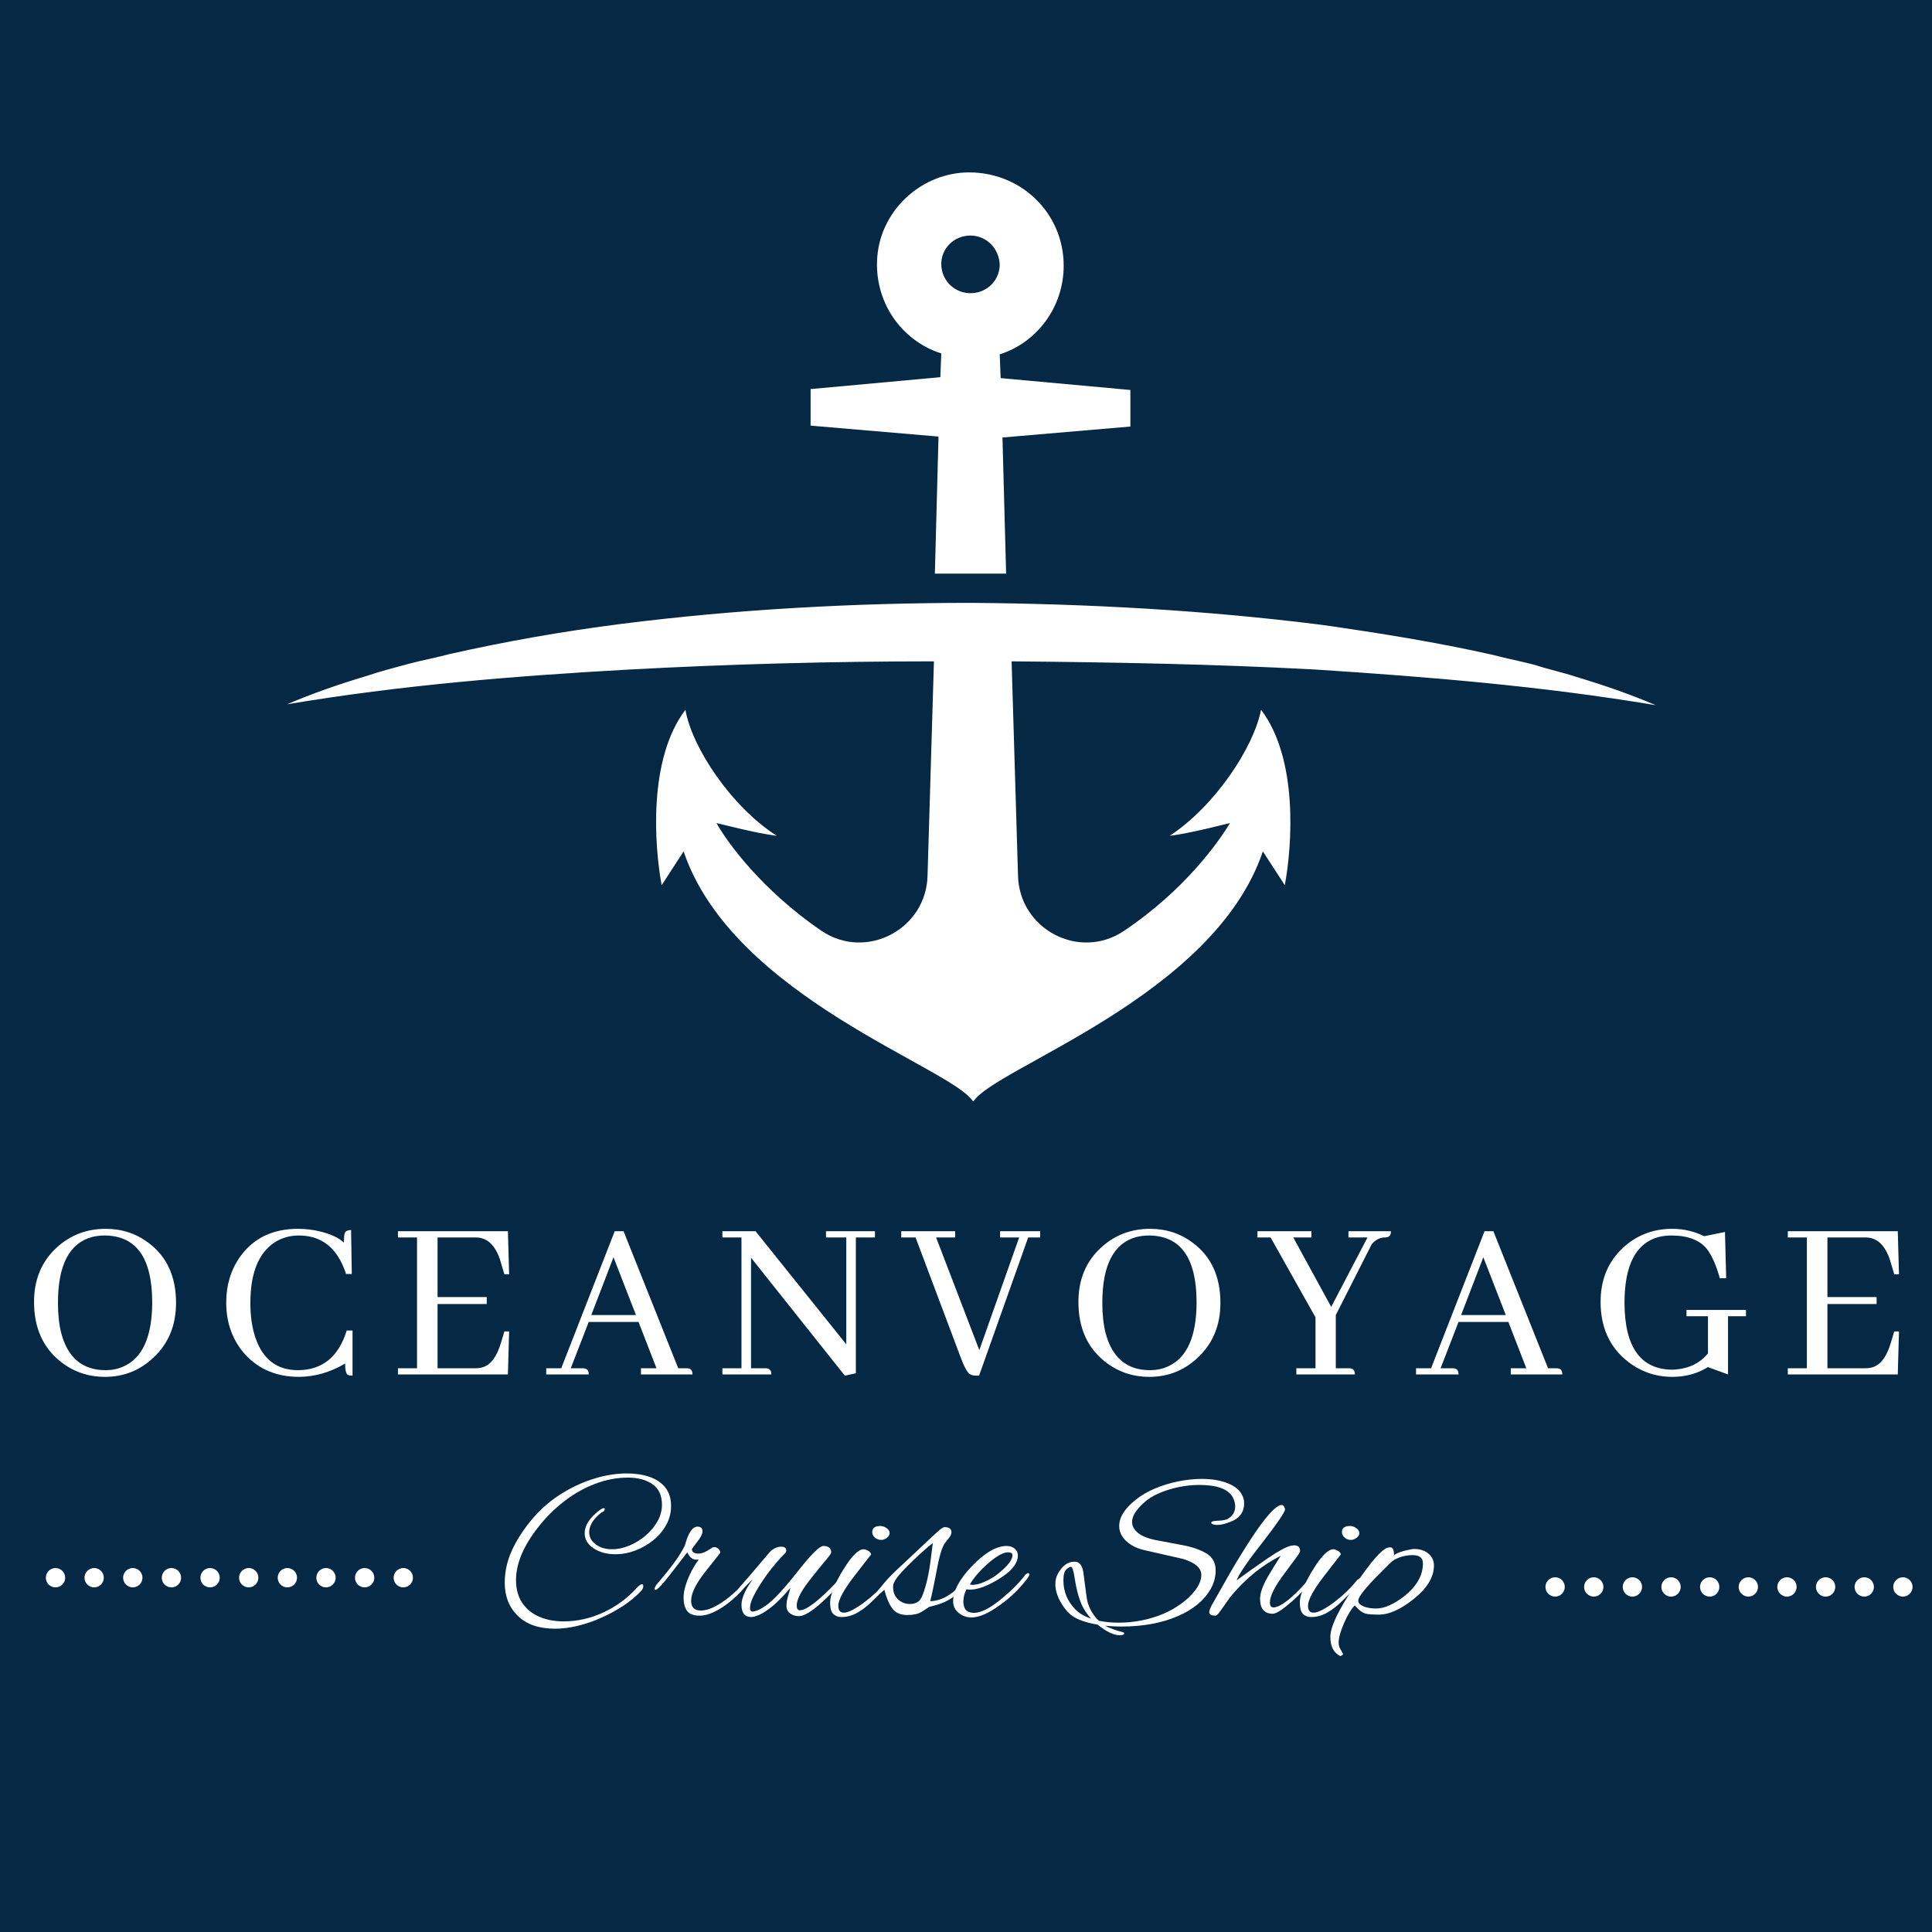 <svg xmlns="http://www.w3.org/2000/svg" xmlns:xlink="http://www.w3.org/1999/xlink" width="500" zoomAndPan="magnify" viewBox="0 0 375 375" height="500" preserveAspectRatio="xMidYMid meet" version="1.0"><defs><g/><clipPath id="88cfe724cd"><path d="M 55.543 117 L 321.793 117 L 321.793 213.707 L 55.543 213.707 Z M 55.543 117 " clip-rule="nonzero"/></clipPath></defs><rect x="-37.5" width="450" fill="#ffffff" y="-37.5" height="450" fill-opacity="1"/><rect x="-37.5" width="450" fill="#052844" y="-37.5" height="450" fill-opacity="1"/><g clip-path="url(#88cfe724cd)"><path fill="#ffffff" d="M 321.379 136.879 C 316.414 134.75 311.273 132.977 305.953 131.383 C 303.293 130.496 300.633 129.961 297.973 129.074 C 295.312 128.367 292.473 127.836 289.812 127.125 C 278.816 124.641 267.645 122.867 256.473 121.273 C 233.949 118.434 211.25 117.195 188.551 117.016 C 165.852 117.016 142.973 118.258 120.629 121.094 C 109.453 122.516 98.281 124.465 87.285 126.949 C 84.625 127.656 81.789 128.188 79.129 128.898 C 76.469 129.609 73.809 130.316 71.148 131.203 C 65.828 132.801 60.684 134.574 55.719 136.703 C 77.887 132.977 99.879 131.203 122.047 129.961 C 141.73 128.898 161.418 128.367 181.277 128.367 L 180.039 169.863 C 179.859 180.328 168.156 186.535 159.465 180.684 C 147.762 172.703 141.023 163.305 139.07 159.758 C 139.25 159.758 146.52 161.707 150.777 162.238 C 141.91 156.562 134.281 145.035 133.043 137.766 C 125.77 147.344 127.012 164.191 128.43 171.816 L 132.688 165.254 C 142.262 193.629 185.004 207.285 188.906 213.848 C 192.805 207.285 235.547 193.629 245.121 165.254 L 249.379 171.816 C 250.797 164.191 252.039 147.344 244.77 137.766 C 243.348 145.035 235.902 156.387 227.035 162.238 C 231.289 161.707 238.562 159.758 238.738 159.758 C 236.609 163.305 230.047 172.703 218.168 180.684 C 209.477 186.535 197.773 180.328 197.594 169.863 L 196.352 128.367 C 216.039 128.543 235.723 128.898 255.41 129.961 C 277.223 131.383 299.211 133.156 321.379 136.879 Z M 321.379 136.879 " fill-opacity="1" fill-rule="nonzero"/></g><path fill="#ffffff" d="M 188.371 45.723 C 191.566 45.723 194.047 48.383 194.047 51.578 C 193.871 54.77 191.211 57.074 188.02 56.898 C 185.004 56.719 182.699 54.238 182.699 51.223 C 182.699 48.207 185.18 45.723 188.371 45.723 Z M 181.457 111.34 C 183.762 111.34 186.066 111.34 188.371 111.34 C 190.68 111.34 192.984 111.34 195.289 111.34 L 194.578 84.918 L 219.406 82.789 L 219.406 75.695 L 194.227 73.391 L 194.047 68.777 C 201.32 66.473 206.461 59.559 206.461 51.578 C 206.461 41.113 197.773 32.957 187.133 33.488 C 178.266 34.02 170.992 41.113 170.285 49.805 C 169.574 58.492 174.895 66.117 182.699 68.602 L 182.52 73.211 L 157.336 75.52 L 157.336 82.613 L 182.164 84.738 Z M 181.457 111.34 " fill-opacity="1" fill-rule="nonzero"/><g fill="#ffffff" fill-opacity="1"><g transform="translate(4.061, 266.779)"><g><path d="M 16.453 -28.266 C 12.742 -28.266 9.562 -27.039 6.906 -24.594 C 4 -21.906 2.547 -18.398 2.547 -14.078 C 2.547 -9.078 4.258 -5.219 7.688 -2.5 C 10.188 -0.52 13.062 0.469 16.312 0.469 C 19.945 0.469 23.078 -0.77 25.703 -3.25 C 28.641 -5.988 30.109 -9.535 30.109 -13.891 C 30.109 -18.992 28.332 -22.875 24.781 -25.531 C 22.375 -27.352 19.598 -28.266 16.453 -28.266 Z M 16.453 -0.828 C 11.973 -0.828 9.098 -3.223 7.828 -8.016 C 7.398 -9.711 7.188 -11.672 7.188 -13.891 C 7.188 -21.242 9.406 -25.508 13.844 -26.688 C 14.625 -26.875 15.445 -26.969 16.312 -26.969 C 22.395 -26.906 25.453 -22.609 25.484 -14.078 C 25.484 -7.348 23.613 -3.164 19.875 -1.531 C 18.82 -1.062 17.68 -0.828 16.453 -0.828 Z M 16.453 -0.828 "/></g></g></g><g fill="#ffffff" fill-opacity="1"><g transform="translate(41.597, 266.779)"><g><path d="M 25.391 -2.125 C 25.391 -0.832 25.57 -0.094 25.938 0.094 C 26.156 0.188 26.453 0.234 26.828 0.234 L 26.828 -8.531 L 25.703 -8.531 C 24.129 -3.426 20.984 -0.859 16.266 -0.828 C 12.242 -0.828 9.508 -2.852 8.062 -6.906 C 7.352 -8.883 7 -11.211 7 -13.891 C 7 -19.672 8.586 -23.598 11.766 -25.672 C 13.148 -26.535 14.695 -26.969 16.406 -26.969 C 20.258 -26.969 23.051 -25.145 24.781 -21.5 C 25.094 -20.844 25.359 -20.176 25.578 -19.5 L 26.688 -19.5 L 26.547 -28.031 C 25.867 -28.031 25.453 -27.812 25.297 -27.375 C 25.203 -27.008 25.156 -26.41 25.156 -25.578 C 24.258 -26.473 22.727 -27.195 20.562 -27.75 C 19.145 -28.094 17.695 -28.266 16.219 -28.266 C 11.332 -28.266 7.594 -26.457 5 -22.844 C 3.207 -20.281 2.312 -17.328 2.312 -13.984 C 2.312 -9.941 3.562 -6.547 6.062 -3.797 C 8.719 -0.953 12.18 0.469 16.453 0.469 C 19.566 0.438 22.547 -0.426 25.391 -2.125 Z M 25.391 -2.125 "/></g></g></g><g fill="#ffffff" fill-opacity="1"><g transform="translate(75.382, 266.779)"><g><path d="M 23.438 -19.453 L 23.203 -27.797 L 1.859 -27.797 L 1.859 -26.594 L 5.562 -26.594 L 5.562 -1.203 L 1.859 -1.203 L 1.859 0 L 23.203 0 L 23.438 -8.344 L 22.516 -8.344 L 21.859 -6.156 C 21.086 -3.531 19.945 -1.957 18.438 -1.438 C 17.977 -1.281 17.484 -1.203 16.953 -1.203 L 9.547 -1.203 L 9.547 -13.672 L 19.094 -13.672 L 19.094 -15.016 L 9.547 -15.016 L 9.547 -26.594 L 16.953 -26.594 C 19.18 -26.594 20.773 -25.094 21.734 -22.094 C 21.785 -21.906 21.828 -21.754 21.859 -21.641 L 22.516 -19.453 Z M 23.438 -19.453 "/></g></g></g><g fill="#ffffff" fill-opacity="1"><g transform="translate(106.018, 266.779)"><g><path d="M 28.391 0 C 28.391 -0.676 28.145 -1.062 27.656 -1.156 C 27.5 -1.188 27.344 -1.203 27.188 -1.203 L 25.625 -1.203 L 15.016 -27.797 L 13.297 -27.797 L 2.922 -1.203 L 0 -1.203 L 0 0 L 8.25 0 C 8.25 -0.676 8 -1.062 7.5 -1.156 C 7.344 -1.188 7.191 -1.203 7.047 -1.203 L 4.766 -1.203 L 8.25 -10.188 L 17.922 -10.188 L 21.406 -1.203 L 18.391 -1.203 L 18.391 0 Z M 17.422 -11.531 L 8.75 -11.531 L 13.062 -22.75 Z M 17.422 -11.531 "/></g></g></g><g fill="#ffffff" fill-opacity="1"><g transform="translate(139.294, 266.779)"><g><path d="M 21.031 -26.594 L 24.969 -26.594 L 24.969 -5.844 L 7.359 -27.797 L 0.922 -27.797 L 0.922 -26.594 L 4.625 -26.594 L 4.625 -1.203 L 0.922 -1.203 L 0.922 0 L 10.422 0 C 10.422 -0.676 10.176 -1.062 9.688 -1.156 C 9.531 -1.188 9.375 -1.203 9.219 -1.203 L 6.484 -1.203 L 6.484 -22.656 L 24.688 0.234 L 26.828 -0.234 L 26.828 -26.594 L 30.531 -26.594 L 30.531 -27.797 L 21.031 -27.797 Z M 21.031 -26.594 "/></g></g></g><g fill="#ffffff" fill-opacity="1"><g transform="translate(175.163, 266.779)"><g><path d="M 14.875 0.234 L 24.406 -26.594 L 26.734 -26.594 L 26.734 -27.797 L 18.953 -27.797 L 18.953 -26.594 L 22.656 -26.594 L 14.922 -4.719 L 6.531 -26.594 L 10.234 -26.594 L 10.234 -27.797 L -0.234 -27.797 L -0.234 -26.594 L 2.547 -26.594 L 11.344 -3.203 C 12.031 -1.379 12.617 -0.328 13.109 -0.047 C 13.422 0.141 13.82 0.234 14.312 0.234 Z M 14.875 0.234 "/></g></g></g><g fill="#ffffff" fill-opacity="1"><g transform="translate(206.772, 266.779)"><g><path d="M 16.453 -28.266 C 12.742 -28.266 9.562 -27.039 6.906 -24.594 C 4 -21.906 2.547 -18.398 2.547 -14.078 C 2.547 -9.078 4.258 -5.219 7.688 -2.5 C 10.188 -0.52 13.062 0.469 16.312 0.469 C 19.945 0.469 23.078 -0.77 25.703 -3.25 C 28.641 -5.988 30.109 -9.535 30.109 -13.891 C 30.109 -18.992 28.332 -22.875 24.781 -25.531 C 22.375 -27.352 19.598 -28.266 16.453 -28.266 Z M 16.453 -0.828 C 11.973 -0.828 9.098 -3.223 7.828 -8.016 C 7.398 -9.711 7.188 -11.672 7.188 -13.891 C 7.188 -21.242 9.406 -25.508 13.844 -26.688 C 14.625 -26.875 15.445 -26.969 16.312 -26.969 C 22.395 -26.906 25.453 -22.609 25.484 -14.078 C 25.484 -7.348 23.613 -3.164 19.875 -1.531 C 18.82 -1.062 17.68 -0.828 16.453 -0.828 Z M 16.453 -0.828 "/></g></g></g><g fill="#ffffff" fill-opacity="1"><g transform="translate(244.308, 266.779)"><g><path d="M 18.672 0 C 18.672 -0.676 18.422 -1.062 17.922 -1.156 C 17.773 -1.188 17.625 -1.203 17.469 -1.203 L 14.969 -1.203 L 14.969 -11.531 L 21.953 -25.297 C 22.672 -26.129 23.504 -26.562 24.453 -26.594 C 25.141 -26.594 25.531 -26.836 25.625 -27.328 C 25.656 -27.484 25.672 -27.641 25.672 -27.797 L 17.422 -27.797 L 17.422 -26.594 L 21.125 -26.594 L 14.078 -13.109 L 6.719 -26.594 L 10.234 -26.594 L 10.234 -27.797 L -0.234 -27.797 L -0.234 -26.594 L 2.312 -26.594 L 11.031 -11.078 L 11.031 -1.203 L 7.312 -1.203 L 7.312 0 Z M 18.672 0 "/></g></g></g><g fill="#ffffff" fill-opacity="1"><g transform="translate(274.851, 266.779)"><g><path d="M 28.391 0 C 28.391 -0.676 28.145 -1.062 27.656 -1.156 C 27.5 -1.188 27.344 -1.203 27.188 -1.203 L 25.625 -1.203 L 15.016 -27.797 L 13.297 -27.797 L 2.922 -1.203 L 0 -1.203 L 0 0 L 8.25 0 C 8.25 -0.676 8 -1.062 7.5 -1.156 C 7.344 -1.188 7.191 -1.203 7.047 -1.203 L 4.766 -1.203 L 8.25 -10.188 L 17.922 -10.188 L 21.406 -1.203 L 18.391 -1.203 L 18.391 0 Z M 17.422 -11.531 L 8.75 -11.531 L 13.062 -22.75 Z M 17.422 -11.531 "/></g></g></g><g fill="#ffffff" fill-opacity="1"><g transform="translate(308.127, 266.779)"><g><path d="M 19.219 -12.516 L 19.219 -11.297 L 23.391 -11.297 L 23.391 -4.078 C 21.848 -2.223 19.781 -1.188 17.188 -0.969 C 16.938 -0.938 16.691 -0.922 16.453 -0.922 C 10.305 -0.984 7.219 -5.305 7.188 -13.891 C 7.188 -21.242 9.406 -25.508 13.844 -26.688 C 14.625 -26.875 15.445 -26.969 16.312 -26.969 C 19.488 -26.969 21.785 -26.086 23.203 -24.328 C 24.129 -23.117 24.961 -21.234 25.703 -18.672 L 26.922 -18.672 L 26.688 -27.656 L 22.656 -26.828 C 20.707 -27.785 18.641 -28.266 16.453 -28.266 C 12.742 -28.266 9.562 -27.039 6.906 -24.594 C 4 -21.906 2.547 -18.398 2.547 -14.078 C 2.547 -9.141 4.305 -5.281 7.828 -2.5 C 10.391 -0.52 13.266 0.469 16.453 0.469 C 18.766 0.469 20.863 -0.039 22.75 -1.062 C 22.988 -1.188 23.188 -1.312 23.344 -1.438 L 27.281 0 L 27.281 -11.297 L 30.766 -11.297 L 30.766 -12.516 Z M 19.219 -12.516 "/></g></g></g><g fill="#ffffff" fill-opacity="1"><g transform="translate(345.154, 266.779)"><g><path d="M 23.438 -19.453 L 23.203 -27.797 L 1.859 -27.797 L 1.859 -26.594 L 5.562 -26.594 L 5.562 -1.203 L 1.859 -1.203 L 1.859 0 L 23.203 0 L 23.438 -8.344 L 22.516 -8.344 L 21.859 -6.156 C 21.086 -3.531 19.945 -1.957 18.438 -1.438 C 17.977 -1.281 17.484 -1.203 16.953 -1.203 L 9.547 -1.203 L 9.547 -13.672 L 19.094 -13.672 L 19.094 -15.016 L 9.547 -15.016 L 9.547 -26.594 L 16.953 -26.594 C 19.18 -26.594 20.773 -25.094 21.734 -22.094 C 21.785 -21.906 21.828 -21.754 21.859 -21.641 L 22.516 -19.453 Z M 23.438 -19.453 "/></g></g></g><g fill="#ffffff" fill-opacity="1"><g transform="translate(96.657, 313.397)"><g><path d="M 11.094 2.734 C 7.969 2.734 5.555 1.906 3.859 0.25 C 2.16 -1.406 1.312 -3.555 1.312 -6.203 C 1.312 -8.617 1.906 -10.977 3.094 -13.281 C 4.289 -15.582 5.801 -17.703 7.625 -19.641 C 9.113 -21.211 10.82 -22.578 12.75 -23.734 C 14.676 -24.891 16.695 -25.789 18.812 -26.438 C 20.938 -27.082 23.016 -27.406 25.047 -27.406 C 26.641 -27.406 28.082 -27.188 29.375 -26.75 C 30.676 -26.312 31.703 -25.629 32.453 -24.703 C 33.211 -23.773 33.594 -22.566 33.594 -21.078 C 33.594 -19.754 33.273 -18.523 32.641 -17.391 C 32.016 -16.254 31.176 -15.266 30.125 -14.422 C 29.07 -13.578 27.91 -12.914 26.641 -12.438 C 25.379 -11.957 24.102 -11.719 22.812 -11.719 C 21.125 -11.719 19.703 -12.102 18.547 -12.875 C 17.398 -13.645 16.828 -14.625 16.828 -15.812 C 16.828 -17.32 17.797 -18.812 19.734 -20.281 C 20.066 -20.531 20.332 -20.656 20.531 -20.656 C 20.664 -20.656 20.734 -20.598 20.734 -20.484 C 20.734 -20.203 20.508 -19.977 20.062 -19.812 C 18.488 -18.551 17.703 -17.273 17.703 -15.984 C 17.703 -15.055 18.125 -14.273 18.969 -13.641 C 19.812 -13.004 20.863 -12.688 22.125 -12.688 C 23.25 -12.688 24.379 -12.926 25.516 -13.406 C 26.66 -13.883 27.707 -14.531 28.656 -15.344 C 29.613 -16.156 30.379 -17.07 30.953 -18.094 C 31.535 -19.125 31.828 -20.203 31.828 -21.328 C 31.828 -23.16 31.207 -24.492 29.969 -25.328 C 28.738 -26.172 27.164 -26.594 25.25 -26.594 C 23.082 -26.594 20.938 -26.188 18.812 -25.375 C 16.695 -24.562 14.711 -23.438 12.859 -22 C 11.004 -20.57 9.348 -18.93 7.891 -17.078 C 4.961 -13.391 3.5 -9.93 3.5 -6.703 C 3.5 -4.984 3.891 -3.523 4.672 -2.328 C 5.461 -1.141 6.551 -0.238 7.938 0.375 C 9.332 1 10.93 1.312 12.734 1.312 C 15.398 1.312 17.984 0.727 20.484 -0.438 C 22.984 -1.602 25.117 -3.172 26.891 -5.141 C 27.367 -5.648 27.723 -5.906 27.953 -5.906 C 28.117 -5.906 28.203 -5.773 28.203 -5.516 C 28.203 -5.18 28.047 -4.859 27.734 -4.547 C 26.785 -3.535 25.648 -2.594 24.328 -1.719 C 23.004 -0.852 21.586 -0.082 20.078 0.594 C 18.578 1.27 17.051 1.797 15.5 2.172 C 13.957 2.547 12.488 2.734 11.094 2.734 Z M 11.094 2.734 "/></g></g></g><g fill="#ffffff" fill-opacity="1"><g transform="translate(127.244, 313.397)"><g><path d="M 8.594 0.203 C 7.383 0.203 6.555 -0.109 6.109 -0.734 C 5.66 -1.367 5.438 -2.219 5.438 -3.281 C 5.438 -4.469 5.801 -5.875 6.531 -7.5 C 6.812 -8.145 7.109 -8.727 7.422 -9.25 C 7.734 -9.77 8.055 -10.254 8.391 -10.703 C 8.273 -10.68 8.176 -10.672 8.094 -10.672 C 8.008 -10.672 7.926 -10.672 7.844 -10.672 C 7.164 -10.672 6.602 -11.145 6.156 -12.094 L 3.031 -8.047 C 1.375 -5.891 0.363 -4.812 0 -4.812 C -0.133 -4.812 -0.203 -4.863 -0.203 -4.969 C -0.203 -5.113 -0.133 -5.297 0 -5.516 C 0.082 -5.691 0.25 -5.922 0.5 -6.203 C 1.57 -7.43 2.555 -8.648 3.453 -9.859 C 4.359 -11.066 5.102 -12.25 5.688 -13.406 C 6.332 -15.852 7.148 -17.078 8.141 -17.078 C 8.785 -17.078 9.109 -16.781 9.109 -16.188 C 9.109 -15.656 8.754 -14.953 8.047 -14.078 C 7.379 -13.203 7.047 -12.754 7.047 -12.734 C 7.047 -12.141 7.477 -11.844 8.344 -11.844 C 8.852 -11.844 9.414 -12.023 10.031 -12.391 L 11.125 -13.062 C 11.188 -13.094 11.27 -13.109 11.375 -13.109 C 11.719 -13.109 12.016 -12.969 12.266 -12.688 C 12.516 -12.406 12.598 -12.156 12.516 -11.938 L 9.609 -8.266 C 7.805 -5.961 6.906 -4.109 6.906 -2.703 C 6.906 -1.43 7.523 -0.797 8.766 -0.797 C 9.609 -0.797 10.516 -1.047 11.484 -1.547 C 12.453 -2.055 13.395 -2.68 14.312 -3.422 C 15.227 -4.172 15.992 -4.898 16.609 -5.609 L 17.625 -6.781 C 17.676 -6.844 17.742 -6.914 17.828 -7 C 17.91 -7.082 17.984 -7.125 18.047 -7.125 C 18.242 -7.125 18.344 -7.023 18.344 -6.828 C 18.344 -6.773 18.312 -6.676 18.25 -6.531 C 18.195 -6.395 18.098 -6.242 17.953 -6.078 L 16.609 -4.547 C 15.961 -3.816 15.164 -3.078 14.219 -2.328 C 13.281 -1.586 12.312 -0.977 11.312 -0.5 C 10.32 -0.031 9.414 0.203 8.594 0.203 Z M 8.594 0.203 "/></g></g></g><g fill="#ffffff" fill-opacity="1"><g transform="translate(143.843, 313.397)"><g><path d="M 1.984 0.469 C 0.711 0.469 0.078 -0.332 0.078 -1.938 C 0.078 -2.551 0.266 -3.285 0.641 -4.141 C 1.023 -5.004 1.57 -5.914 2.281 -6.875 C 2.281 -6.875 2.023 -6.633 1.516 -6.156 C 1.016 -5.676 0.441 -5.07 -0.203 -4.344 C -0.316 -4.227 -0.457 -4.172 -0.625 -4.172 C -0.738 -4.172 -0.797 -4.242 -0.797 -4.391 C -0.797 -4.523 -0.672 -4.758 -0.422 -5.094 L 5.391 -11.938 C 6.117 -12.77 6.922 -13.188 7.797 -13.188 C 8.441 -13.188 8.766 -12.938 8.766 -12.438 C 8.766 -12.238 8.68 -12.055 8.516 -11.891 C 7.984 -11.379 7.328 -10.66 6.547 -9.734 C 5.773 -8.805 5.023 -7.805 4.297 -6.734 C 3.566 -5.672 2.957 -4.656 2.469 -3.688 C 1.977 -2.719 1.734 -1.938 1.734 -1.344 C 1.734 -0.844 1.898 -0.594 2.234 -0.594 C 2.43 -0.594 2.738 -0.664 3.156 -0.812 C 3.582 -0.969 4.145 -1.289 4.844 -1.781 C 5.551 -2.281 6.395 -3.051 7.375 -4.094 C 7.539 -4.258 7.988 -4.766 8.719 -5.609 C 9.457 -6.453 10.441 -7.66 11.672 -9.234 C 13.867 -11.961 15.305 -13.328 15.984 -13.328 C 16.91 -13.328 17.414 -12.945 17.5 -12.188 C 17.551 -11.926 16.957 -11.098 15.719 -9.703 C 14.125 -7.754 13.031 -6.359 12.438 -5.516 C 11.344 -3.922 10.797 -2.672 10.797 -1.766 C 10.797 -1.148 11.004 -0.844 11.422 -0.844 C 11.848 -0.844 12.391 -1.047 13.047 -1.453 C 13.703 -1.859 14.395 -2.379 15.125 -3.016 C 15.863 -3.648 16.578 -4.312 17.266 -5 C 17.953 -5.688 18.547 -6.32 19.047 -6.906 C 19.223 -7.102 19.395 -7.203 19.562 -7.203 C 19.727 -7.203 19.812 -7.117 19.812 -6.953 C 19.812 -6.898 19.797 -6.816 19.766 -6.703 C 19.742 -6.586 19.66 -6.461 19.516 -6.328 C 19.066 -5.816 18.488 -5.188 17.781 -4.438 C 17.082 -3.695 16.328 -2.961 15.516 -2.234 C 14.703 -1.504 13.914 -0.898 13.156 -0.422 C 12.395 0.055 11.75 0.297 11.219 0.297 C 10.57 0.297 10.008 0.117 9.531 -0.234 C 9.051 -0.586 8.812 -1.07 8.812 -1.688 C 8.812 -2.301 8.91 -2.926 9.109 -3.562 C 9.305 -4.195 9.457 -4.738 9.562 -5.188 C 8.25 -3.633 7.094 -2.453 6.094 -1.641 C 5.094 -0.828 4.254 -0.273 3.578 0.016 C 2.91 0.316 2.379 0.469 1.984 0.469 Z M 1.984 0.469 "/></g></g></g><g fill="#ffffff" fill-opacity="1"><g transform="translate(161.749, 313.397)"><g><path d="M 9.312 -14.5 C 8.832 -14.5 8.414 -14.648 8.062 -14.953 C 7.719 -15.266 7.547 -15.617 7.547 -16.016 C 7.547 -16.805 8.078 -17.203 9.141 -17.203 C 9.535 -17.203 9.93 -17.066 10.328 -16.797 C 10.723 -16.535 10.922 -16.207 10.922 -15.812 C 10.922 -15.469 10.738 -15.16 10.375 -14.891 C 10.008 -14.629 9.656 -14.5 9.312 -14.5 Z M 1.516 0.469 C 0.898 0.469 0.391 0.266 -0.016 -0.141 C -0.422 -0.555 -0.625 -1.281 -0.625 -2.312 C -0.625 -2.906 -0.488 -3.586 -0.219 -4.359 C 0.039 -5.129 0.375 -5.91 0.781 -6.703 C 1.188 -7.492 1.586 -8.195 1.984 -8.812 C 3.555 -11.363 4.848 -12.656 5.859 -12.688 C 6.109 -12.688 6.414 -12.582 6.781 -12.375 C 7.145 -12.164 7.328 -11.93 7.328 -11.672 C 7.328 -11.672 6.258 -10.297 4.125 -7.547 C 2.02 -4.816 0.969 -2.879 0.969 -1.734 C 0.969 -0.828 1.32 -0.375 2.031 -0.375 C 2.477 -0.375 3.055 -0.562 3.766 -0.938 C 4.484 -1.32 5.234 -1.805 6.016 -2.391 C 6.805 -2.984 7.562 -3.617 8.281 -4.297 C 9 -4.973 9.582 -5.594 10.031 -6.156 C 10.312 -6.52 10.555 -6.77 10.766 -6.906 C 10.984 -7.051 11.117 -7.125 11.172 -7.125 C 11.285 -7.125 11.344 -7.039 11.344 -6.875 C 11.344 -6.727 11.18 -6.441 10.859 -6.016 C 10.535 -5.598 10.094 -5.109 9.531 -4.547 C 8.852 -3.879 8.109 -3.148 7.297 -2.359 C 6.484 -1.578 5.598 -0.91 4.641 -0.359 C 3.68 0.191 2.641 0.469 1.516 0.469 Z M 1.516 0.469 "/></g></g></g><g fill="#ffffff" fill-opacity="1"><g transform="translate(171.27, 313.397)"><g><path d="M 4.844 0.078 C 3.52 0.078 2.539 -0.352 1.906 -1.219 C 1.281 -2.094 0.77 -3.301 0.375 -4.844 C -0.125 -4.344 -0.473 -4.094 -0.672 -4.094 C -0.816 -4.094 -0.891 -4.203 -0.891 -4.422 C -0.891 -4.586 -0.816 -4.742 -0.672 -4.891 C -0.672 -4.891 -0.316 -5.32 0.391 -6.188 C 1.109 -7.062 2.328 -8.285 4.047 -9.859 L 9.359 -14.844 C 10.086 -15.539 10.672 -16.07 11.109 -16.438 C 11.547 -16.801 11.863 -16.984 12.062 -16.984 C 12.957 -16.984 13.406 -16.648 13.406 -15.984 C 13.406 -15.641 13.223 -15.242 12.859 -14.797 C 12.578 -14.461 12.375 -14.203 12.25 -14.016 C 12.125 -13.836 12.047 -13.734 12.016 -13.703 C 11.504 -12.828 11.039 -11.266 10.625 -9.016 C 10.312 -7.359 10.039 -5.992 9.812 -4.922 C 9.594 -3.859 9.414 -3.086 9.281 -2.609 C 10.457 -2.641 11.617 -3.004 12.766 -3.703 C 13.922 -4.41 15.16 -5.566 16.484 -7.172 C 16.535 -7.223 16.617 -7.305 16.734 -7.422 C 16.848 -7.535 16.961 -7.594 17.078 -7.594 C 17.242 -7.594 17.328 -7.52 17.328 -7.375 C 17.328 -7.238 17.285 -7.098 17.203 -6.953 C 17.117 -6.816 17.035 -6.691 16.953 -6.578 C 16.078 -5.535 15.258 -4.68 14.5 -4.016 C 13.738 -3.359 12.938 -2.836 12.094 -2.453 C 11.25 -2.078 10.254 -1.766 9.109 -1.516 L 7.75 -0.625 C 7.383 -0.375 6.945 -0.191 6.438 -0.078 C 5.938 0.023 5.406 0.078 4.844 0.078 Z M 5.359 -2.062 C 6.004 -2.062 6.535 -2.219 6.953 -2.531 C 7.266 -2.695 7.566 -3.164 7.859 -3.938 C 8.16 -4.707 8.445 -5.672 8.719 -6.828 C 8.945 -7.816 9.125 -8.781 9.25 -9.719 C 9.375 -10.656 9.492 -11.562 9.609 -12.438 L 9.781 -13.875 C 9.133 -13.395 8.316 -12.703 7.328 -11.797 C 6.348 -10.898 5.379 -9.961 4.422 -8.984 C 3.473 -7.992 2.859 -7.266 2.578 -6.797 C 2.297 -6.336 2.141 -6 2.109 -5.781 C 1.992 -4.656 2.266 -3.754 2.922 -3.078 C 3.586 -2.398 4.398 -2.062 5.359 -2.062 Z M 5.359 -2.062 "/></g></g></g><g fill="#ffffff" fill-opacity="1"><g transform="translate(186.395, 313.397)"><g><path d="M 2.156 0.547 C 1.25 0.547 0.43 0.258 -0.297 -0.312 C -1.023 -0.895 -1.391 -1.66 -1.391 -2.609 C -1.391 -4.609 -0.164 -6.883 2.281 -9.438 C 4.781 -12.031 7.016 -13.328 8.984 -13.328 C 9.629 -13.328 10.156 -13.148 10.562 -12.797 C 10.969 -12.441 11.172 -12.016 11.172 -11.516 C 11.172 -9.93 9.922 -8.383 7.422 -6.875 C 5.203 -5.52 3.332 -4.844 1.812 -4.844 C 1.582 -4.844 1.383 -4.875 1.219 -4.938 C 0.801 -4.176 0.594 -3.375 0.594 -2.531 C 0.594 -1.07 1.281 -0.344 2.656 -0.344 C 4.062 -0.344 5.875 -1.281 8.094 -3.156 C 9.812 -4.539 11.273 -6.004 12.484 -7.547 C 12.734 -7.879 12.957 -8.047 13.156 -8.047 C 13.32 -8.047 13.406 -7.961 13.406 -7.797 C 13.406 -7.629 13.289 -7.391 13.062 -7.078 C 12.281 -6.035 11.438 -5.078 10.531 -4.203 C 9.633 -3.336 8.664 -2.539 7.625 -1.812 C 5.469 -0.238 3.645 0.547 2.156 0.547 Z M 2.406 -5.781 C 3.469 -5.781 4.859 -6.312 6.578 -7.375 C 7.141 -7.77 7.691 -8.211 8.234 -8.703 C 8.785 -9.191 9.238 -9.688 9.594 -10.188 C 9.945 -10.695 10.125 -11.148 10.125 -11.547 C 10.125 -11.91 9.828 -12.094 9.234 -12.094 C 8.391 -12.094 7.207 -11.461 5.688 -10.203 C 4.957 -9.586 4.254 -8.91 3.578 -8.172 C 2.91 -7.441 2.336 -6.672 1.859 -5.859 C 2.023 -5.805 2.207 -5.781 2.406 -5.781 Z M 2.406 -5.781 "/></g></g></g><g fill="#ffffff" fill-opacity="1"><g transform="translate(197.222, 313.397)"><g/></g></g><g fill="#ffffff" fill-opacity="1"><g transform="translate(205.564, 313.397)"><g><path d="M 11.766 4 C 10.609 4 9.176 3.312 7.469 1.938 C 6.258 1.738 5.223 1.477 4.359 1.156 C 3.504 0.832 2.797 0.445 2.234 0 C 1.441 -0.676 0.75 -1.578 0.156 -2.703 C -0.426 -3.828 -0.719 -4.906 -0.719 -5.938 C -0.719 -6.727 -0.535 -7.43 -0.172 -8.047 C 0.672 -9.535 1.738 -10.281 3.031 -10.281 C 4.02 -10.281 4.598 -9.453 4.766 -7.797 C 4.961 -6.254 5.125 -5.023 5.25 -4.109 C 5.375 -3.191 5.477 -2.594 5.562 -2.312 C 5.988 -0.938 6.707 0.227 7.719 1.188 C 8.895 1.438 10.172 1.562 11.547 1.562 C 14.586 1.562 17.5 0.984 20.281 -0.172 C 21.457 -0.672 22.609 -1.328 23.734 -2.141 C 24.859 -2.961 25.785 -3.863 26.516 -4.844 C 27.242 -5.832 27.609 -6.789 27.609 -7.719 C 27.609 -9.039 26.441 -10.066 24.109 -10.797 L 16.688 -12.484 C 15.176 -12.816 13.961 -13.41 13.047 -14.266 C 12.129 -15.129 11.672 -16.109 11.672 -17.203 C 11.672 -18.891 12.727 -20.578 14.844 -22.266 C 15.906 -23.129 17.148 -23.863 18.578 -24.469 C 20.016 -25.07 21.523 -25.535 23.109 -25.859 C 24.703 -26.18 26.234 -26.344 27.703 -26.344 C 29.773 -26.344 31.551 -26.02 33.031 -25.375 C 34.508 -24.727 35.43 -23.785 35.797 -22.547 C 35.879 -22.266 35.922 -21.957 35.922 -21.625 C 35.922 -19.906 35.062 -18.711 33.344 -18.047 C 32.301 -17.617 31.414 -17.406 30.688 -17.406 C 30.238 -17.406 29.891 -17.488 29.641 -17.656 C 29.578 -17.719 29.547 -17.789 29.547 -17.875 C 29.547 -18.07 29.941 -18.188 30.734 -18.219 C 31.211 -18.238 31.602 -18.273 31.906 -18.328 C 32.219 -18.391 32.445 -18.445 32.594 -18.5 C 33.656 -19.062 34.188 -19.895 34.188 -21 C 34.188 -21.562 34.031 -22.148 33.719 -22.766 C 32.852 -24.367 30.676 -25.172 27.188 -25.172 C 25.926 -25.172 24.617 -25.035 23.266 -24.766 C 21.922 -24.492 20.645 -24.098 19.438 -23.578 C 18.227 -23.066 17.203 -22.414 16.359 -21.625 C 14.898 -20.281 14.172 -19.07 14.172 -18 C 14.172 -17.188 14.566 -16.461 15.359 -15.828 C 16.16 -15.191 17.379 -14.723 19.016 -14.422 L 23.984 -13.484 C 25.898 -13.117 27.445 -12.578 28.625 -11.859 C 29.801 -11.148 30.391 -10.062 30.391 -8.594 C 30.391 -7.301 30.066 -6.094 29.422 -4.969 C 28.773 -3.844 27.91 -2.836 26.828 -1.953 C 25.742 -1.066 24.516 -0.332 23.141 0.25 C 20.023 1.625 16.344 2.312 12.094 2.312 C 11.562 2.312 11.031 2.297 10.5 2.266 C 9.969 2.242 9.445 2.207 8.938 2.156 C 9.332 2.375 9.832 2.594 10.438 2.812 C 11.039 3.039 11.734 3.254 12.516 3.453 C 12.598 3.484 12.641 3.539 12.641 3.625 C 12.641 3.875 12.348 4 11.766 4 Z M 6.203 0.766 C 5.441 -0.078 4.848 -0.953 4.422 -1.859 C 3.805 -3.266 3.344 -4.992 3.031 -7.047 C 2.812 -8.535 2.57 -9.281 2.312 -9.281 C 2.094 -9.281 1.789 -9.109 1.406 -8.766 C 1.031 -8.43 0.844 -7.719 0.844 -6.625 C 0.844 -4.488 1.602 -2.629 3.125 -1.047 C 3.875 -0.266 4.898 0.336 6.203 0.766 Z M 6.203 0.766 "/></g></g></g><g fill="#ffffff" fill-opacity="1"><g transform="translate(237.078, 313.397)"><g><path d="M -1.141 0.203 C -1.953 0.203 -2.359 -0.031 -2.359 -0.5 C -2.359 -0.781 -2.191 -1.234 -1.859 -1.859 C -0.566 -4.16 0.586 -6.203 1.609 -7.984 C 2.641 -9.773 3.551 -11.285 4.344 -12.516 C 7.688 -17.891 10.047 -20.801 11.422 -21.25 C 11.484 -21.25 11.523 -21.254 11.547 -21.266 C 11.578 -21.273 11.609 -21.281 11.641 -21.281 C 12.004 -21.281 12.242 -20.988 12.359 -20.406 C 12.266 -19.812 10.801 -17.676 7.969 -14 C 6.477 -12.113 5.316 -10.555 4.484 -9.328 C 3.66 -8.109 3.148 -7.219 2.953 -6.656 C 3.879 -7.332 4.875 -8.051 5.938 -8.812 C 7.008 -9.57 8.051 -10.297 9.062 -10.984 C 10.07 -11.672 10.984 -12.234 11.797 -12.672 C 12.617 -13.109 13.254 -13.352 13.703 -13.406 C 13.754 -13.406 13.82 -13.41 13.906 -13.422 C 13.988 -13.441 14.047 -13.453 14.078 -13.453 C 14.867 -13.453 15.266 -13.086 15.266 -12.359 C 15.266 -12.16 15.008 -11.723 14.5 -11.047 C 14 -10.367 13.227 -9.328 12.188 -7.922 C 10.332 -5.453 9.406 -3.598 9.406 -2.359 C 9.406 -1.711 9.645 -1.391 10.125 -1.391 C 10.625 -1.422 11.203 -1.645 11.859 -2.062 C 12.523 -2.488 13.191 -3.008 13.859 -3.625 C 14.535 -4.238 15.148 -4.848 15.703 -5.453 C 16.254 -6.055 16.672 -6.531 16.953 -6.875 C 17.203 -7.125 17.395 -7.25 17.531 -7.25 C 17.645 -7.25 17.703 -7.191 17.703 -7.078 C 17.703 -6.859 17.594 -6.594 17.375 -6.281 C 17.031 -5.863 16.523 -5.316 15.859 -4.641 C 15.203 -3.961 14.488 -3.281 13.719 -2.594 C 12.945 -1.906 12.219 -1.328 11.531 -0.859 C 10.844 -0.398 10.328 -0.172 9.984 -0.172 C 8.328 -0.172 7.5 -1.141 7.5 -3.078 C 7.5 -4.172 8.004 -5.602 9.016 -7.375 C 9.41 -8.051 9.816 -8.723 10.234 -9.391 C 10.66 -10.066 11.086 -10.742 11.516 -11.422 C 7.91 -9.617 4.648 -6.961 1.734 -3.453 C 1.367 -2.953 0.988 -2.41 0.594 -1.828 C 0.195 -1.254 -0.148 -0.77 -0.453 -0.375 C -0.766 0.008 -0.992 0.203 -1.141 0.203 Z M -1.141 0.203 "/></g></g></g><g fill="#ffffff" fill-opacity="1"><g transform="translate(252.919, 313.397)"><g><path d="M 9.312 -14.5 C 8.832 -14.5 8.414 -14.648 8.062 -14.953 C 7.719 -15.266 7.547 -15.617 7.547 -16.016 C 7.547 -16.805 8.078 -17.203 9.141 -17.203 C 9.535 -17.203 9.93 -17.066 10.328 -16.797 C 10.723 -16.535 10.922 -16.207 10.922 -15.812 C 10.922 -15.469 10.738 -15.16 10.375 -14.891 C 10.008 -14.629 9.656 -14.5 9.312 -14.5 Z M 1.516 0.469 C 0.898 0.469 0.391 0.266 -0.016 -0.141 C -0.422 -0.555 -0.625 -1.281 -0.625 -2.312 C -0.625 -2.906 -0.488 -3.586 -0.219 -4.359 C 0.039 -5.129 0.375 -5.91 0.781 -6.703 C 1.188 -7.492 1.586 -8.195 1.984 -8.812 C 3.555 -11.363 4.848 -12.656 5.859 -12.688 C 6.109 -12.688 6.414 -12.582 6.781 -12.375 C 7.145 -12.164 7.328 -11.93 7.328 -11.672 C 7.328 -11.672 6.258 -10.297 4.125 -7.547 C 2.02 -4.816 0.969 -2.879 0.969 -1.734 C 0.969 -0.828 1.32 -0.375 2.031 -0.375 C 2.477 -0.375 3.055 -0.562 3.766 -0.938 C 4.484 -1.32 5.234 -1.805 6.016 -2.391 C 6.805 -2.984 7.562 -3.617 8.281 -4.297 C 9 -4.973 9.582 -5.594 10.031 -6.156 C 10.312 -6.52 10.555 -6.77 10.766 -6.906 C 10.984 -7.051 11.117 -7.125 11.172 -7.125 C 11.285 -7.125 11.344 -7.039 11.344 -6.875 C 11.344 -6.727 11.18 -6.441 10.859 -6.016 C 10.535 -5.598 10.094 -5.109 9.531 -4.547 C 8.852 -3.879 8.109 -3.148 7.297 -2.359 C 6.484 -1.578 5.598 -0.91 4.641 -0.359 C 3.68 0.191 2.641 0.469 1.516 0.469 Z M 1.516 0.469 "/></g></g></g><g fill="#ffffff" fill-opacity="1"><g transform="translate(262.44, 313.397)"><g><path d="M -2.438 7.969 C -3.625 7.32 -4.219 6.098 -4.219 4.297 C -4.219 2.359 -2.629 -0.957 0.547 -5.656 C 3.578 -10.176 5.688 -12.617 6.875 -12.984 C 6.988 -13.016 7.086 -13.035 7.172 -13.047 C 7.254 -13.055 7.336 -13.062 7.422 -13.062 C 7.898 -13.062 8.141 -12.547 8.141 -11.516 C 8.336 -11.703 8.68 -11.891 9.172 -12.078 C 9.66 -12.266 10.164 -12.41 10.688 -12.516 C 11.207 -12.629 11.594 -12.703 11.844 -12.734 C 13 -12.785 13.961 -12.508 14.734 -11.906 C 15.504 -11.301 15.891 -10.508 15.891 -9.531 C 15.891 -7.25 14.523 -5.039 11.797 -2.906 C 9.328 -0.969 7.141 0 5.234 0 C 3.961 0 3.086 -0.066 2.609 -0.203 C 1.941 -0.398 1.254 -0.922 0.547 -1.766 C 0.234 -1.516 -0.102 -1.086 -0.469 -0.484 C -0.832 0.117 -1.176 0.781 -1.5 1.5 C -1.82 2.219 -2.086 2.926 -2.297 3.625 C -2.504 4.32 -2.609 4.91 -2.609 5.391 C -2.609 5.867 -2.516 6.27 -2.328 6.594 C -2.148 6.914 -1.977 7.219 -1.812 7.5 C -1.812 7.531 -1.801 7.551 -1.781 7.562 C -1.77 7.582 -1.766 7.594 -1.766 7.594 C -1.766 7.727 -1.844 7.844 -2 7.938 C -2.156 8.039 -2.301 8.051 -2.438 7.969 Z M 4.672 -1.188 C 6.254 -1.188 8.07 -1.984 10.125 -3.578 C 12.539 -5.492 13.75 -7.617 13.75 -9.953 C 13.75 -11.016 13.086 -11.547 11.766 -11.547 C 10.555 -11.547 9.43 -11.281 8.391 -10.75 C 8.109 -10.633 7.648 -10.266 7.016 -9.641 C 6.391 -9.023 5.555 -8.188 4.516 -7.125 C 2.297 -4.82 1.188 -3.348 1.188 -2.703 C 1.188 -2.191 1.648 -1.781 2.578 -1.469 C 3.191 -1.281 3.891 -1.188 4.672 -1.188 Z M 4.672 -1.188 "/></g></g></g><path fill="#ffffff" d="M 301.848 306.148 C 302.094 306.148 302.336 306.195 302.562 306.289 C 302.793 306.387 302.996 306.52 303.172 306.695 C 303.348 306.871 303.484 307.074 303.578 307.305 C 303.676 307.535 303.723 307.773 303.723 308.023 C 303.723 308.27 303.676 308.512 303.578 308.738 C 303.484 308.969 303.348 309.172 303.172 309.348 C 302.996 309.523 302.793 309.66 302.562 309.754 C 302.336 309.852 302.094 309.898 301.848 309.898 C 301.598 309.898 301.359 309.852 301.129 309.754 C 300.898 309.66 300.695 309.523 300.52 309.348 C 300.344 309.172 300.211 308.969 300.113 308.738 C 300.02 308.512 299.973 308.27 299.973 308.023 C 299.973 307.773 300.02 307.535 300.113 307.305 C 300.211 307.074 300.344 306.871 300.52 306.695 C 300.695 306.52 300.898 306.387 301.129 306.289 C 301.359 306.195 301.598 306.148 301.848 306.148 Z M 309.348 306.148 C 309.594 306.148 309.836 306.195 310.066 306.289 C 310.293 306.387 310.496 306.52 310.672 306.695 C 310.848 306.871 310.984 307.074 311.078 307.305 C 311.176 307.535 311.223 307.773 311.223 308.023 C 311.223 308.27 311.176 308.512 311.078 308.738 C 310.984 308.969 310.848 309.172 310.672 309.348 C 310.496 309.523 310.293 309.66 310.066 309.754 C 309.836 309.852 309.594 309.898 309.348 309.898 C 309.098 309.898 308.859 309.852 308.629 309.754 C 308.398 309.66 308.195 309.523 308.02 309.348 C 307.844 309.172 307.711 308.969 307.613 308.738 C 307.52 308.512 307.473 308.27 307.473 308.023 C 307.473 307.773 307.52 307.535 307.613 307.305 C 307.711 307.074 307.844 306.871 308.02 306.695 C 308.195 306.52 308.398 306.387 308.629 306.289 C 308.859 306.195 309.098 306.148 309.348 306.148 Z M 316.848 306.148 C 317.098 306.148 317.336 306.195 317.566 306.289 C 317.793 306.387 317.996 306.52 318.172 306.695 C 318.348 306.871 318.484 307.074 318.578 307.305 C 318.676 307.535 318.723 307.773 318.723 308.023 C 318.723 308.27 318.676 308.512 318.578 308.738 C 318.484 308.969 318.348 309.172 318.172 309.348 C 317.996 309.523 317.793 309.66 317.566 309.754 C 317.336 309.852 317.098 309.898 316.848 309.898 C 316.598 309.898 316.359 309.852 316.129 309.754 C 315.898 309.66 315.695 309.523 315.52 309.348 C 315.344 309.172 315.211 308.969 315.113 308.738 C 315.02 308.512 314.973 308.27 314.973 308.023 C 314.973 307.773 315.02 307.535 315.113 307.305 C 315.211 307.074 315.344 306.871 315.52 306.695 C 315.695 306.52 315.898 306.387 316.129 306.289 C 316.359 306.195 316.598 306.148 316.848 306.148 Z M 324.348 306.148 C 324.598 306.148 324.836 306.195 325.066 306.289 C 325.297 306.387 325.496 306.52 325.672 306.695 C 325.848 306.871 325.984 307.074 326.078 307.305 C 326.176 307.535 326.223 307.773 326.223 308.023 C 326.223 308.27 326.176 308.512 326.078 308.738 C 325.984 308.969 325.848 309.172 325.672 309.348 C 325.496 309.523 325.297 309.66 325.066 309.754 C 324.836 309.852 324.598 309.898 324.348 309.898 C 324.098 309.898 323.859 309.852 323.629 309.754 C 323.398 309.66 323.199 309.523 323.023 309.348 C 322.848 309.172 322.711 308.969 322.613 308.738 C 322.52 308.512 322.473 308.27 322.473 308.023 C 322.473 307.773 322.52 307.535 322.613 307.305 C 322.711 307.074 322.848 306.871 323.023 306.695 C 323.199 306.52 323.398 306.387 323.629 306.289 C 323.859 306.195 324.098 306.148 324.348 306.148 Z M 331.848 306.148 C 332.098 306.148 332.336 306.195 332.566 306.289 C 332.797 306.387 333 306.52 333.176 306.695 C 333.352 306.871 333.484 307.074 333.582 307.305 C 333.676 307.535 333.723 307.773 333.723 308.023 C 333.723 308.27 333.676 308.512 333.582 308.738 C 333.484 308.969 333.352 309.172 333.176 309.348 C 333 309.523 332.797 309.66 332.566 309.754 C 332.336 309.852 332.098 309.898 331.848 309.898 C 331.598 309.898 331.359 309.852 331.129 309.754 C 330.902 309.66 330.699 309.523 330.523 309.348 C 330.348 309.172 330.211 308.969 330.117 308.738 C 330.02 308.512 329.973 308.27 329.973 308.023 C 329.973 307.773 330.02 307.535 330.117 307.305 C 330.211 307.074 330.348 306.871 330.523 306.695 C 330.699 306.52 330.902 306.387 331.129 306.289 C 331.359 306.195 331.598 306.148 331.848 306.148 Z M 339.348 306.148 C 339.598 306.148 339.836 306.195 340.066 306.289 C 340.297 306.387 340.5 306.52 340.676 306.695 C 340.852 306.871 340.984 307.074 341.082 307.305 C 341.176 307.535 341.223 307.773 341.223 308.023 C 341.223 308.27 341.176 308.512 341.082 308.738 C 340.984 308.969 340.852 309.172 340.676 309.348 C 340.5 309.523 340.297 309.66 340.066 309.754 C 339.836 309.852 339.598 309.898 339.348 309.898 C 339.098 309.898 338.859 309.852 338.629 309.754 C 338.402 309.66 338.199 309.523 338.023 309.348 C 337.848 309.172 337.711 308.969 337.617 308.738 C 337.52 308.512 337.473 308.27 337.473 308.023 C 337.473 307.773 337.52 307.535 337.617 307.305 C 337.711 307.074 337.848 306.871 338.023 306.695 C 338.199 306.52 338.402 306.387 338.629 306.289 C 338.859 306.195 339.098 306.148 339.348 306.148 Z M 346.848 306.148 C 347.098 306.148 347.336 306.195 347.566 306.289 C 347.797 306.387 348 306.52 348.176 306.695 C 348.352 306.871 348.484 307.074 348.582 307.305 C 348.676 307.535 348.723 307.773 348.723 308.023 C 348.723 308.27 348.676 308.512 348.582 308.738 C 348.484 308.969 348.352 309.172 348.176 309.348 C 348 309.523 347.797 309.66 347.566 309.754 C 347.336 309.852 347.098 309.898 346.848 309.898 C 346.602 309.898 346.359 309.852 346.133 309.754 C 345.902 309.66 345.699 309.523 345.523 309.348 C 345.348 309.172 345.211 308.969 345.117 308.738 C 345.02 308.512 344.973 308.27 344.973 308.023 C 344.973 307.773 345.02 307.535 345.117 307.305 C 345.211 307.074 345.348 306.871 345.523 306.695 C 345.699 306.52 345.902 306.387 346.133 306.289 C 346.359 306.195 346.602 306.148 346.848 306.148 Z M 354.348 306.148 C 354.598 306.148 354.836 306.195 355.066 306.289 C 355.297 306.387 355.5 306.52 355.676 306.695 C 355.852 306.871 355.988 307.074 356.082 307.305 C 356.176 307.535 356.223 307.773 356.223 308.023 C 356.223 308.27 356.176 308.512 356.082 308.738 C 355.988 308.969 355.852 309.172 355.676 309.348 C 355.5 309.523 355.297 309.66 355.066 309.754 C 354.836 309.852 354.598 309.898 354.348 309.898 C 354.102 309.898 353.859 309.852 353.633 309.754 C 353.402 309.66 353.199 309.523 353.023 309.348 C 352.848 309.172 352.711 308.969 352.617 308.738 C 352.52 308.512 352.473 308.27 352.473 308.023 C 352.473 307.773 352.52 307.535 352.617 307.305 C 352.711 307.074 352.848 306.871 353.023 306.695 C 353.199 306.52 353.402 306.387 353.633 306.289 C 353.859 306.195 354.102 306.148 354.348 306.148 Z M 361.848 306.148 L 361.852 306.148 C 362.098 306.148 362.336 306.195 362.566 306.289 C 362.797 306.387 363 306.52 363.176 306.695 C 363.352 306.871 363.488 307.074 363.582 307.305 C 363.676 307.535 363.727 307.773 363.727 308.023 C 363.727 308.27 363.676 308.512 363.582 308.738 C 363.488 308.969 363.352 309.172 363.176 309.348 C 363 309.523 362.797 309.66 362.566 309.754 C 362.336 309.852 362.098 309.898 361.852 309.898 L 361.848 309.898 C 361.602 309.898 361.363 309.852 361.133 309.754 C 360.902 309.66 360.699 309.523 360.523 309.348 C 360.348 309.172 360.211 308.969 360.117 308.738 C 360.023 308.512 359.973 308.27 359.973 308.023 C 359.973 307.773 360.023 307.535 360.117 307.305 C 360.211 307.074 360.348 306.871 360.523 306.695 C 360.699 306.52 360.902 306.387 361.133 306.289 C 361.363 306.195 361.602 306.148 361.848 306.148 Z M 369.352 306.148 C 369.598 306.148 369.836 306.195 370.066 306.289 C 370.297 306.387 370.5 306.52 370.676 306.695 C 370.852 306.871 370.988 307.074 371.082 307.305 C 371.176 307.535 371.227 307.773 371.227 308.023 C 371.227 308.27 371.176 308.512 371.082 308.738 C 370.988 308.969 370.852 309.172 370.676 309.348 C 370.5 309.523 370.297 309.66 370.066 309.754 C 369.836 309.852 369.598 309.898 369.352 309.898 C 369.102 309.898 368.863 309.852 368.633 309.754 C 368.402 309.66 368.199 309.523 368.023 309.348 C 367.848 309.172 367.711 308.969 367.617 308.738 C 367.523 308.512 367.477 308.27 367.477 308.023 C 367.477 307.773 367.523 307.535 367.617 307.305 C 367.711 307.074 367.848 306.871 368.023 306.695 C 368.199 306.52 368.402 306.387 368.633 306.289 C 368.863 306.195 369.102 306.148 369.352 306.148 Z M 369.352 306.148 " fill-opacity="1" fill-rule="nonzero"/><path fill="#ffffff" d="M 10.773 304.355 C 11.023 304.355 11.262 304.402 11.492 304.5 C 11.723 304.594 11.926 304.73 12.102 304.906 C 12.277 305.082 12.41 305.285 12.508 305.512 C 12.602 305.742 12.648 305.98 12.648 306.23 C 12.648 306.48 12.602 306.719 12.508 306.949 C 12.41 307.18 12.277 307.383 12.102 307.559 C 11.926 307.734 11.723 307.867 11.492 307.965 C 11.262 308.059 11.023 308.105 10.773 308.105 C 10.527 308.105 10.285 308.059 10.055 307.965 C 9.828 307.867 9.625 307.734 9.449 307.559 C 9.273 307.383 9.137 307.18 9.043 306.949 C 8.945 306.719 8.898 306.48 8.898 306.23 C 8.898 305.98 8.945 305.742 9.043 305.512 C 9.137 305.285 9.273 305.082 9.449 304.906 C 9.625 304.73 9.828 304.594 10.055 304.5 C 10.285 304.402 10.527 304.355 10.773 304.355 Z M 18.273 304.355 C 18.523 304.355 18.762 304.402 18.992 304.5 C 19.223 304.594 19.426 304.73 19.602 304.906 C 19.777 305.082 19.91 305.285 20.008 305.512 C 20.102 305.742 20.148 305.98 20.148 306.23 C 20.148 306.48 20.102 306.719 20.008 306.949 C 19.91 307.18 19.777 307.383 19.602 307.559 C 19.426 307.734 19.223 307.867 18.992 307.965 C 18.762 308.059 18.523 308.105 18.273 308.105 C 18.027 308.105 17.785 308.059 17.559 307.965 C 17.328 307.867 17.125 307.734 16.949 307.559 C 16.773 307.383 16.637 307.18 16.543 306.949 C 16.445 306.719 16.398 306.48 16.398 306.23 C 16.398 305.98 16.445 305.742 16.543 305.512 C 16.637 305.285 16.773 305.082 16.949 304.906 C 17.125 304.73 17.328 304.594 17.559 304.5 C 17.785 304.402 18.027 304.355 18.273 304.355 Z M 25.773 304.355 C 26.023 304.355 26.262 304.402 26.492 304.5 C 26.723 304.594 26.926 304.73 27.102 304.906 C 27.277 305.082 27.414 305.285 27.508 305.512 C 27.602 305.742 27.648 305.98 27.648 306.23 C 27.648 306.48 27.602 306.719 27.508 306.949 C 27.414 307.18 27.277 307.383 27.102 307.559 C 26.926 307.734 26.723 307.867 26.492 307.965 C 26.262 308.059 26.023 308.105 25.773 308.105 C 25.527 308.105 25.285 308.059 25.059 307.965 C 24.828 307.867 24.625 307.734 24.449 307.559 C 24.273 307.383 24.137 307.18 24.043 306.949 C 23.949 306.719 23.898 306.48 23.898 306.23 C 23.898 305.98 23.949 305.742 24.043 305.512 C 24.137 305.285 24.273 305.082 24.449 304.906 C 24.625 304.73 24.828 304.594 25.059 304.5 C 25.285 304.402 25.527 304.355 25.773 304.355 Z M 33.273 304.355 L 33.277 304.355 C 33.523 304.355 33.762 304.402 33.992 304.5 C 34.223 304.594 34.426 304.73 34.602 304.906 C 34.777 305.082 34.914 305.285 35.008 305.512 C 35.102 305.742 35.152 305.98 35.152 306.23 C 35.152 306.48 35.102 306.719 35.008 306.949 C 34.914 307.18 34.777 307.383 34.602 307.559 C 34.426 307.734 34.223 307.867 33.992 307.965 C 33.762 308.059 33.523 308.105 33.277 308.105 L 33.273 308.105 C 33.027 308.105 32.789 308.059 32.559 307.965 C 32.328 307.867 32.125 307.734 31.949 307.559 C 31.773 307.383 31.637 307.18 31.543 306.949 C 31.449 306.719 31.398 306.48 31.398 306.23 C 31.398 305.98 31.449 305.742 31.543 305.512 C 31.637 305.285 31.773 305.082 31.949 304.906 C 32.125 304.73 32.328 304.594 32.559 304.5 C 32.789 304.402 33.027 304.355 33.273 304.355 Z M 40.777 304.355 C 41.023 304.355 41.266 304.402 41.492 304.5 C 41.723 304.594 41.926 304.73 42.102 304.906 C 42.277 305.082 42.414 305.285 42.508 305.512 C 42.602 305.742 42.652 305.98 42.652 306.23 C 42.652 306.48 42.602 306.719 42.508 306.949 C 42.414 307.18 42.277 307.383 42.102 307.559 C 41.926 307.734 41.723 307.867 41.492 307.965 C 41.266 308.059 41.023 308.105 40.777 308.105 C 40.527 308.105 40.289 308.059 40.059 307.965 C 39.828 307.867 39.625 307.734 39.449 307.559 C 39.273 307.383 39.137 307.18 39.043 306.949 C 38.949 306.719 38.902 306.48 38.902 306.23 C 38.902 305.98 38.949 305.742 39.043 305.512 C 39.137 305.285 39.273 305.082 39.449 304.906 C 39.625 304.73 39.828 304.594 40.059 304.5 C 40.289 304.402 40.527 304.355 40.777 304.355 Z M 48.277 304.355 C 48.523 304.355 48.766 304.402 48.992 304.5 C 49.223 304.594 49.426 304.73 49.602 304.906 C 49.777 305.082 49.914 305.285 50.008 305.512 C 50.105 305.742 50.152 305.98 50.152 306.23 C 50.152 306.48 50.105 306.719 50.008 306.949 C 49.914 307.18 49.777 307.383 49.602 307.559 C 49.426 307.734 49.223 307.867 48.992 307.965 C 48.766 308.059 48.523 308.105 48.277 308.105 C 48.027 308.105 47.789 308.059 47.559 307.965 C 47.328 307.867 47.125 307.734 46.949 307.559 C 46.773 307.383 46.641 307.18 46.543 306.949 C 46.449 306.719 46.402 306.48 46.402 306.23 C 46.402 305.98 46.449 305.742 46.543 305.512 C 46.641 305.285 46.773 305.082 46.949 304.906 C 47.125 304.73 47.328 304.594 47.559 304.5 C 47.789 304.402 48.027 304.355 48.277 304.355 Z M 55.777 304.355 C 56.027 304.355 56.266 304.402 56.496 304.5 C 56.723 304.594 56.926 304.73 57.102 304.906 C 57.277 305.082 57.414 305.285 57.508 305.512 C 57.605 305.742 57.652 305.98 57.652 306.23 C 57.652 306.48 57.605 306.719 57.508 306.949 C 57.414 307.18 57.277 307.383 57.102 307.559 C 56.926 307.734 56.723 307.867 56.496 307.965 C 56.266 308.059 56.027 308.105 55.777 308.105 C 55.527 308.105 55.289 308.059 55.059 307.965 C 54.828 307.867 54.625 307.734 54.449 307.559 C 54.273 307.383 54.141 307.18 54.043 306.949 C 53.949 306.719 53.902 306.48 53.902 306.23 C 53.902 305.98 53.949 305.742 54.043 305.512 C 54.141 305.285 54.273 305.082 54.449 304.906 C 54.625 304.73 54.828 304.594 55.059 304.5 C 55.289 304.402 55.527 304.355 55.777 304.355 Z M 63.277 304.355 C 63.527 304.355 63.766 304.402 63.996 304.5 C 64.223 304.594 64.426 304.73 64.602 304.906 C 64.777 305.082 64.914 305.285 65.008 305.512 C 65.105 305.742 65.152 305.98 65.152 306.23 C 65.152 306.48 65.105 306.719 65.008 306.949 C 64.914 307.18 64.777 307.383 64.602 307.559 C 64.426 307.734 64.223 307.867 63.996 307.965 C 63.766 308.059 63.527 308.105 63.277 308.105 C 63.027 308.105 62.789 308.059 62.559 307.965 C 62.328 307.867 62.125 307.734 61.949 307.559 C 61.773 307.383 61.641 307.18 61.543 306.949 C 61.449 306.719 61.402 306.48 61.402 306.23 C 61.402 305.98 61.449 305.742 61.543 305.512 C 61.641 305.285 61.773 305.082 61.949 304.906 C 62.125 304.73 62.328 304.594 62.559 304.5 C 62.789 304.402 63.027 304.355 63.277 304.355 Z M 70.777 304.355 C 71.027 304.355 71.266 304.402 71.496 304.5 C 71.727 304.594 71.926 304.73 72.102 304.906 C 72.277 305.082 72.414 305.285 72.512 305.512 C 72.605 305.742 72.652 305.98 72.652 306.23 C 72.652 306.48 72.605 306.719 72.512 306.949 C 72.414 307.18 72.277 307.383 72.102 307.559 C 71.926 307.734 71.727 307.867 71.496 307.965 C 71.266 308.059 71.027 308.105 70.777 308.105 C 70.527 308.105 70.289 308.059 70.059 307.965 C 69.828 307.867 69.629 307.734 69.453 307.559 C 69.277 307.383 69.141 307.18 69.043 306.949 C 68.949 306.719 68.902 306.48 68.902 306.23 C 68.902 305.98 68.949 305.742 69.043 305.512 C 69.141 305.285 69.277 305.082 69.453 304.906 C 69.629 304.73 69.828 304.594 70.059 304.5 C 70.289 304.402 70.527 304.355 70.777 304.355 Z M 78.277 304.355 C 78.527 304.355 78.766 304.402 78.996 304.5 C 79.227 304.594 79.43 304.73 79.605 304.906 C 79.781 305.082 79.914 305.285 80.012 305.512 C 80.105 305.742 80.152 305.98 80.152 306.23 C 80.152 306.48 80.105 306.719 80.012 306.949 C 79.914 307.18 79.781 307.383 79.605 307.559 C 79.43 307.734 79.227 307.867 78.996 307.965 C 78.766 308.059 78.527 308.105 78.277 308.105 C 78.027 308.105 77.789 308.059 77.559 307.965 C 77.332 307.867 77.129 307.734 76.953 307.559 C 76.777 307.383 76.641 307.18 76.547 306.949 C 76.449 306.719 76.402 306.48 76.402 306.23 C 76.402 305.98 76.449 305.742 76.547 305.512 C 76.641 305.285 76.777 305.082 76.953 304.906 C 77.129 304.73 77.332 304.594 77.559 304.5 C 77.789 304.402 78.027 304.355 78.277 304.355 Z M 78.277 304.355 " fill-opacity="1" fill-rule="nonzero"/></svg>